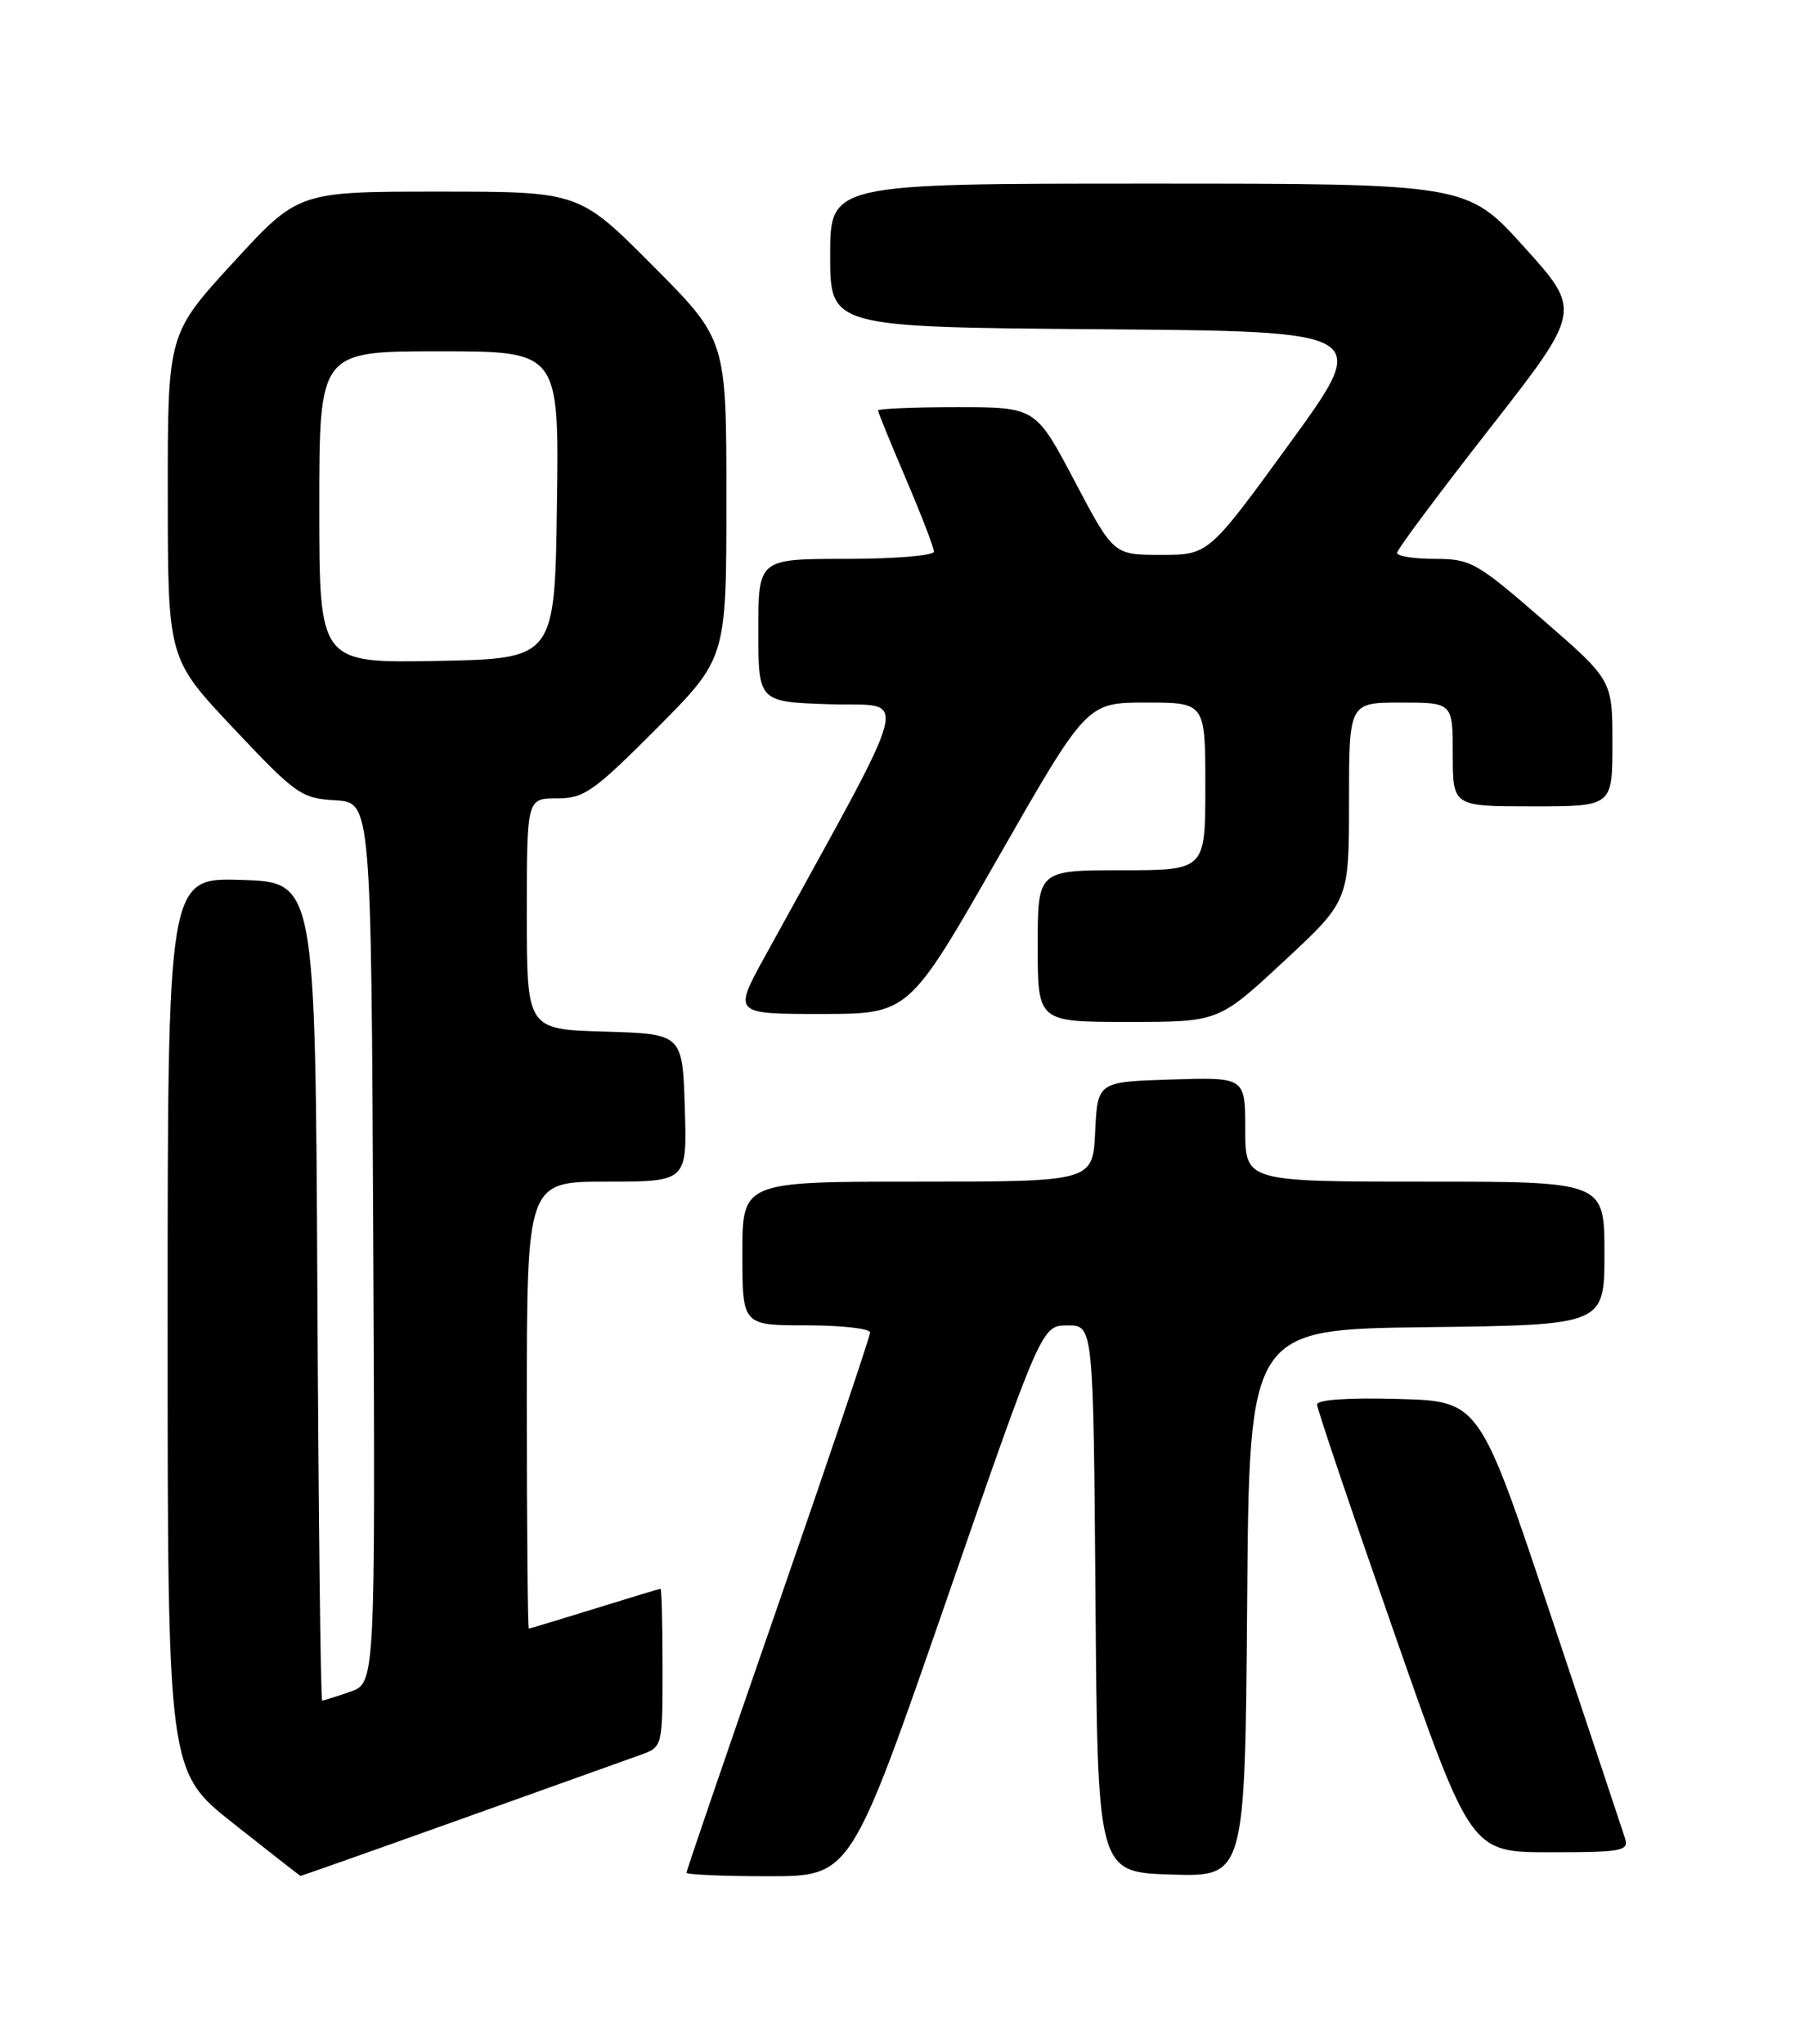 <?xml version="1.0" encoding="UTF-8" standalone="no"?>
<!DOCTYPE svg PUBLIC "-//W3C//DTD SVG 1.1//EN" "http://www.w3.org/Graphics/SVG/1.1/DTD/svg11.dtd" >
<svg xmlns="http://www.w3.org/2000/svg" xmlns:xlink="http://www.w3.org/1999/xlink" version="1.1" viewBox="0 0 226 256">
 <g >
 <path fill="currentColor"
d=" M 57.64 227.89 C 68.56 223.98 78.74 220.34 80.25 219.80 C 83.00 218.81 83.00 218.80 83.00 208.90 C 83.00 203.46 82.89 199.00 82.75 199.00 C 82.61 199.00 78.90 200.12 74.50 201.49 C 70.10 202.85 66.39 203.98 66.25 203.98 C 66.11 203.99 66.00 191.40 66.00 176.00 C 66.00 148.00 66.00 148.00 76.04 148.00 C 86.08 148.00 86.08 148.00 85.79 138.75 C 85.50 129.50 85.50 129.50 75.75 129.21 C 66.00 128.93 66.00 128.93 66.00 114.46 C 66.00 100.00 66.00 100.00 69.77 100.00 C 73.18 100.00 74.37 99.16 82.27 91.23 C 91.00 82.46 91.00 82.46 91.00 62.50 C 91.00 42.54 91.00 42.54 81.77 33.27 C 72.54 24.00 72.54 24.00 54.95 24.00 C 37.36 24.00 37.36 24.00 29.18 32.92 C 21.00 41.84 21.00 41.84 21.02 62.17 C 21.03 82.50 21.03 82.50 29.27 91.24 C 37.04 99.49 37.75 100.00 42.00 100.24 C 46.50 100.50 46.50 100.50 46.76 155.65 C 47.02 210.80 47.02 210.80 43.86 211.90 C 42.12 212.50 40.55 213.00 40.36 213.00 C 40.17 213.00 39.90 189.94 39.76 161.75 C 39.50 110.50 39.50 110.50 30.25 110.21 C 21.00 109.92 21.00 109.92 21.00 165.90 C 21.00 221.88 21.00 221.88 29.25 228.40 C 33.79 231.99 37.56 234.94 37.64 234.96 C 37.71 234.98 46.71 231.80 57.64 227.89 Z  M 118.54 200.51 C 130.50 166.01 130.50 166.01 133.74 166.01 C 136.97 166.00 136.97 166.00 137.24 200.25 C 137.50 234.50 137.50 234.50 146.74 234.79 C 155.97 235.07 155.97 235.07 156.24 200.79 C 156.50 166.50 156.50 166.50 178.75 166.23 C 201.00 165.96 201.00 165.96 201.00 156.98 C 201.00 148.00 201.00 148.00 178.50 148.00 C 156.00 148.00 156.00 148.00 156.00 141.46 C 156.00 134.92 156.00 134.92 146.75 135.21 C 137.50 135.50 137.50 135.50 137.20 141.75 C 136.90 148.00 136.90 148.00 114.95 148.00 C 93.00 148.00 93.00 148.00 93.00 157.00 C 93.00 166.00 93.00 166.00 101.00 166.00 C 105.40 166.00 109.00 166.40 109.00 166.90 C 109.00 167.39 103.83 182.72 97.50 200.96 C 91.17 219.19 86.00 234.31 86.00 234.56 C 86.00 234.80 90.63 235.00 96.29 235.00 C 106.58 235.00 106.58 235.00 118.54 200.51 Z  M 203.58 230.25 C 203.27 229.29 199.04 216.57 194.17 202.00 C 185.33 175.50 185.33 175.50 175.17 175.22 C 168.94 175.04 165.00 175.31 165.00 175.92 C 165.00 176.46 169.34 189.30 174.64 204.45 C 184.27 232.00 184.27 232.00 194.20 232.00 C 203.21 232.00 204.08 231.84 203.58 230.25 Z  M 160.83 120.41 C 169.00 112.83 169.00 112.83 169.00 100.41 C 169.00 88.00 169.00 88.00 175.50 88.00 C 182.00 88.00 182.00 88.00 182.00 94.50 C 182.00 101.00 182.00 101.00 192.00 101.00 C 202.00 101.00 202.00 101.00 202.00 93.10 C 202.00 85.19 202.00 85.19 193.25 77.60 C 185.00 70.43 184.24 70.00 179.75 70.00 C 177.14 70.00 175.01 69.66 175.02 69.25 C 175.02 68.84 180.23 61.85 186.59 53.72 C 198.15 38.93 198.15 38.93 190.97 30.97 C 183.79 23.00 183.79 23.00 143.89 23.00 C 104.00 23.00 104.00 23.00 104.00 31.99 C 104.00 40.97 104.00 40.97 137.88 41.24 C 171.77 41.50 171.77 41.50 161.59 55.50 C 151.41 69.50 151.41 69.50 145.45 69.50 C 139.50 69.50 139.50 69.50 134.62 60.25 C 129.74 51.00 129.74 51.00 119.87 51.00 C 114.44 51.00 110.00 51.19 110.00 51.41 C 110.00 51.64 111.58 55.50 113.50 60.00 C 115.42 64.50 117.00 68.59 117.00 69.09 C 117.00 69.59 112.05 70.00 106.00 70.00 C 95.00 70.00 95.00 70.00 95.00 78.96 C 95.00 87.92 95.00 87.92 104.00 88.21 C 113.97 88.53 114.82 85.23 95.85 119.75 C 91.86 127.00 91.86 127.00 102.86 127.00 C 113.85 127.00 113.85 127.00 125.00 107.50 C 136.15 88.00 136.15 88.00 143.57 88.00 C 151.00 88.00 151.00 88.00 151.00 98.50 C 151.00 109.00 151.00 109.00 140.50 109.00 C 130.00 109.00 130.00 109.00 130.00 118.50 C 130.00 128.00 130.00 128.00 141.33 128.00 C 152.67 128.00 152.67 128.00 160.83 120.41 Z  M 40.00 63.53 C 40.00 44.00 40.00 44.00 55.02 44.00 C 70.04 44.00 70.04 44.00 69.77 63.25 C 69.50 82.50 69.50 82.50 54.75 82.78 C 40.00 83.05 40.00 83.05 40.00 63.53 Z "/>
</g>
</svg>